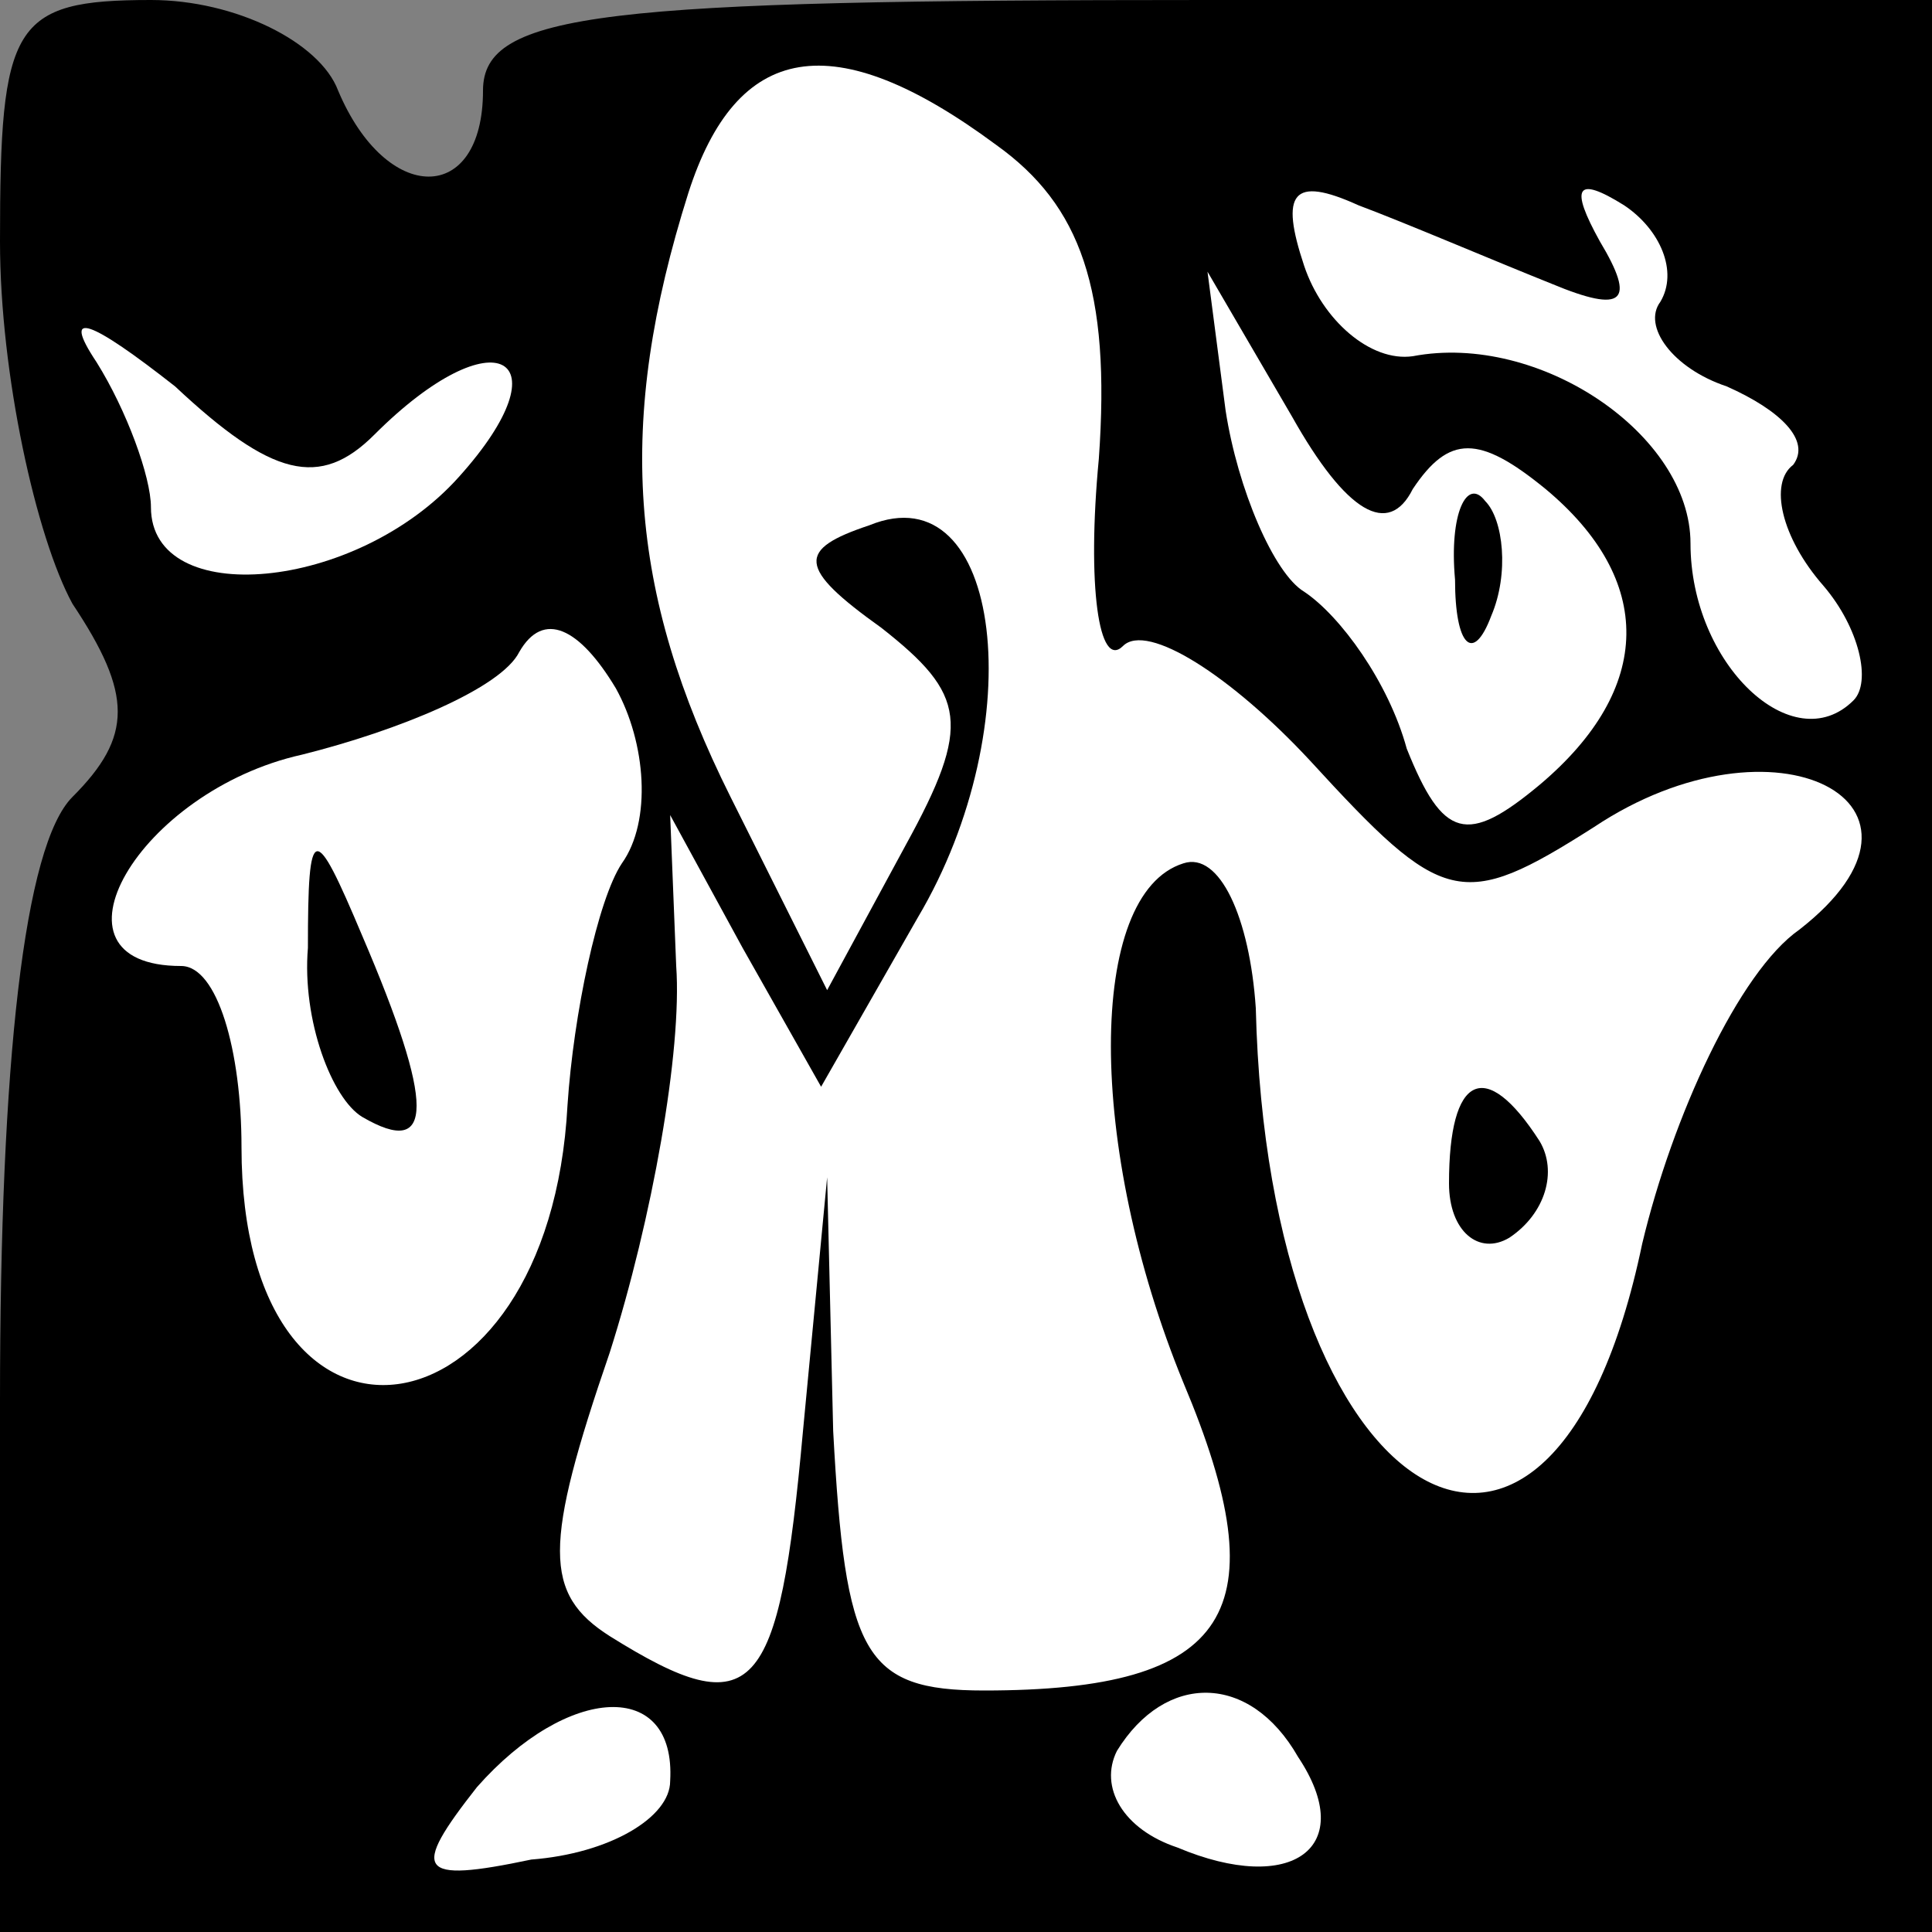 <?xml version="1.0" standalone="no"?>
<!DOCTYPE svg PUBLIC "-//W3C//DTD SVG 20010904//EN"
 "http://www.w3.org/TR/2001/REC-SVG-20010904/DTD/svg10.dtd">
<svg version="1.0" xmlns="http://www.w3.org/2000/svg"
 width="32pt" height="32pt" viewBox="0 0 32 32"
 preserveAspectRatio="xMidYMid meet">
<rect x="0" y="0" width="32" height="32" fill="#808080" stroke="none"/>
<g transform="translate(0,32) scale(0.1,-0.1)"
fill="#000000" stroke="none">
<path fill="#000000" stroke="none" d="M0 280 c0 -22 6 -49 12 -60 10 -15 10
-22 0 -32 -8 -8 -12 -44 -12 -100 l0 -88 160 0 160 0 0 160 0 160 -120 0
c-100 0 -120 -2 -120 -15 0 -19 -16 -19 -24 0 -3 8 -17 15 -31 15 -23 0 -25
-4 -25 -40z"/>
<path fill="#ffffff" stroke="none" d="M165 296 c14 -10 19 -24 17 -52 -2 -21
0 -35 4 -31 4 4 18 -5 31 -19 22 -24 25 -25 47 -11 30 20 61 4 34 -17 -10 -7
-21 -31 -26 -52 -15 -72 -62 -44 -64 39 -1 15 -6 26 -12 24 -16 -5 -16 -47 0
-86 16 -38 8 -51 -33 -51 -20 0 -23 6 -25 43 l-1 42 -4 -42 c-4 -44 -8 -49
-32 -34 -11 7 -11 15 0 47 7 22 12 50 11 64 l-1 25 12 -22 13 -23 16 28 c19
32 14 74 -8 65 -12 -4 -12 -7 2 -17 14 -11 15 -16 4 -36 l-13 -24 -16 32 c-17
34 -19 62 -7 100 8 25 24 28 51 8z"/>
<path fill="#ffffff" stroke="none" d="M257 273 c12 -5 14 -3 8 7 -5 9 -4 11
4 6 6 -4 9 -11 6 -16 -3 -4 2 -11 11 -14 9 -4 14 -9 11 -13 -4 -3 -2 -12 5
-20 6 -7 8 -16 5 -19 -10 -10 -27 6 -27 26 0 18 -25 35 -46 31 -7 -1 -15 6
-18 15 -4 12 -2 15 9 10 8 -3 22 -9 32 -13z"/>
<path fill="#ffffff" stroke="none" d="M62 248 c20 20 32 13 14 -7 -17 -19
-51 -22 -51 -5 0 5 -4 16 -9 24 -6 9 -1 7 13 -4 16 -15 24 -17 33 -8z"/>
<path fill="#ffffff" stroke="none" d="M234 239 c6 9 11 9 22 0 18 -15 18 -33
-1 -49 -12 -10 -16 -9 -22 6 -3 11 -11 22 -17 26 -5 3 -11 17 -13 30 l-3 23
14 -24 c9 -16 16 -20 20 -12z"/>
<path fill="#ffffff" stroke="none" d="M103 177 c-4 -6 -8 -25 -9 -40 -3 -57
-54 -64 -54 -7 0 16 -4 30 -10 30 -24 0 -7 29 20 35 16 4 33 11 36 17 4 7 10
4 16 -6 5 -9 6 -22 1 -29z"/>
<path fill="#ffffff" stroke="none" d="M111 25 c0 -6 -10 -12 -23 -13 -19 -4
-20 -2 -9 12 15 17 33 18 32 1z"/>
<path fill="#ffffff" stroke="none" d="M215 29 c10 -15 -1 -23 -20 -15 -9 3
-13 10 -10 16 8 13 22 13 30 -1z"/>
<path fill="#000000" stroke="none" d="M240 124 c0 -8 5 -12 10 -9 6 4 8 11 5
16 -9 14 -15 11 -15 -7z"/>
<path fill="#000000" stroke="none" d="M241 224 c0 -11 3 -14 6 -6 3 7 2 16
-1 19 -3 4 -6 -2 -5 -13z"/>
<path fill="#000000" stroke="none" d="M51 163 c-1 -12 4 -25 9 -28 12 -7 12
2 0 30 -8 19 -9 19 -9 -2z"/>
</g>
</svg>
